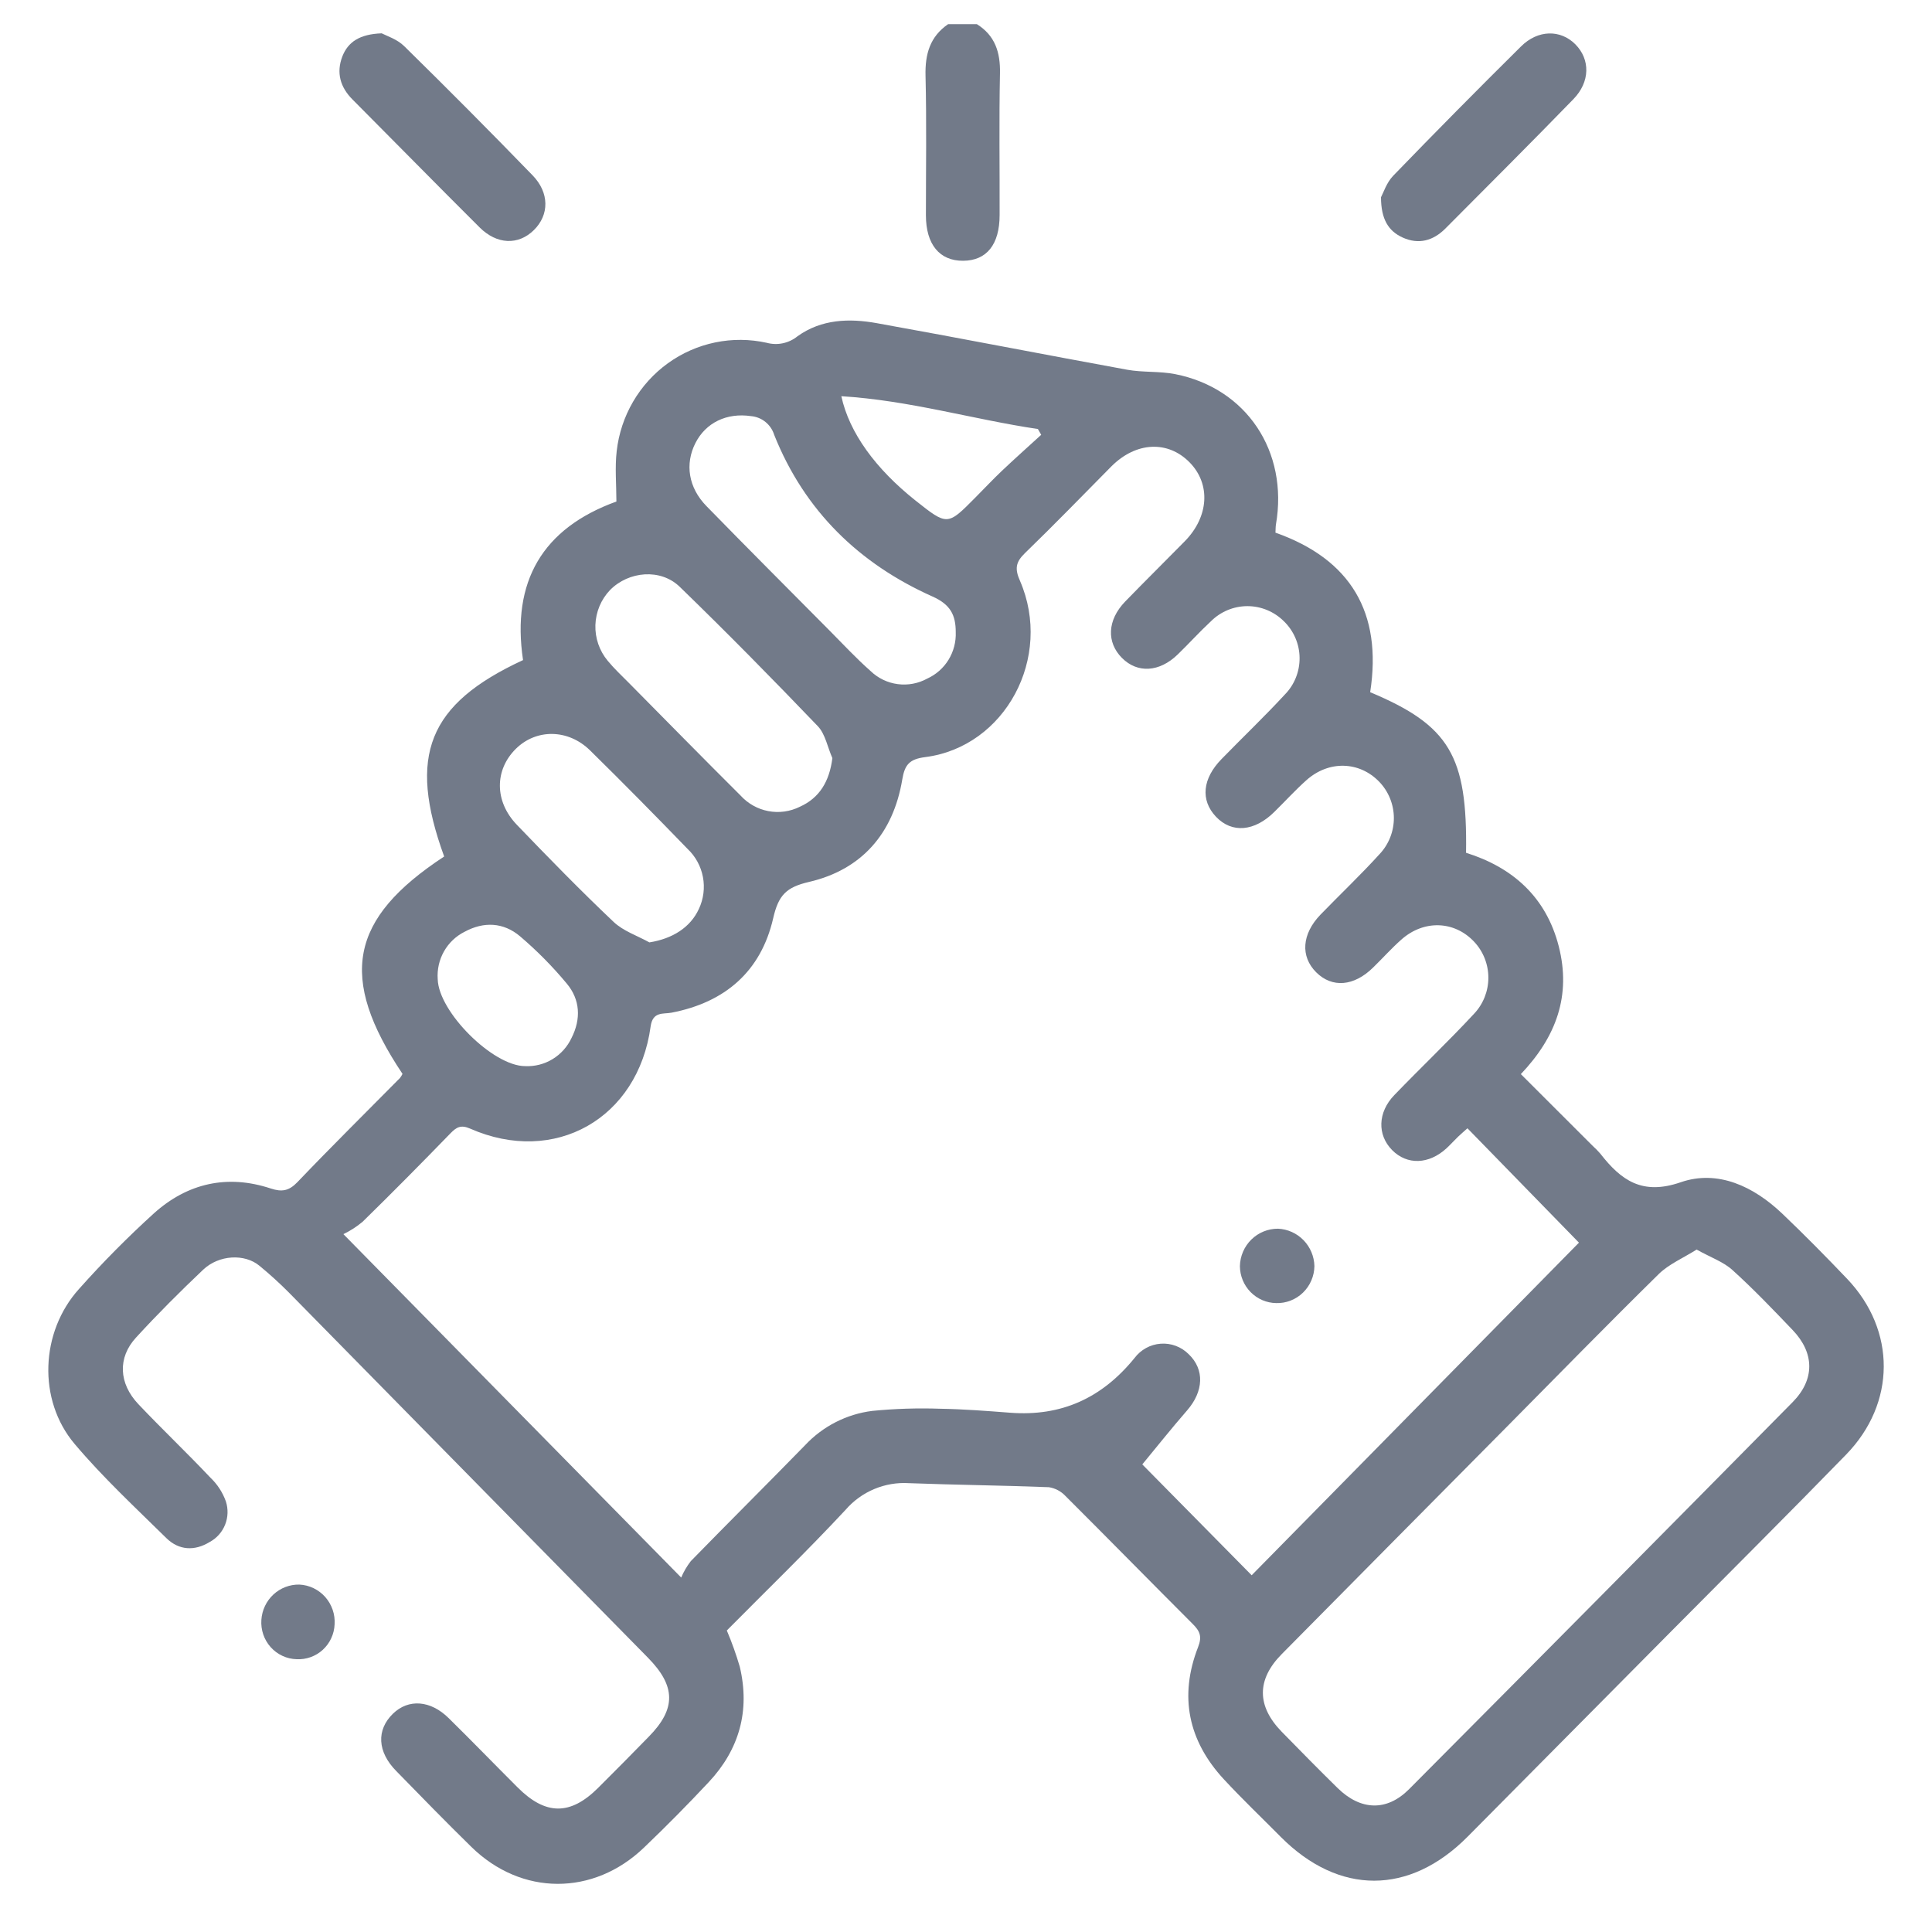 <svg width="80" height="80" viewBox="0 0 80 80" fill="none" xmlns="http://www.w3.org/2000/svg">
<g clip-path="url(#clip0_522_627)">
<path d="M40.45 1C41.203 1.472 41.425 2.163 41.407 3.038C41.366 4.992 41.398 6.945 41.392 8.899C41.392 10.13 40.853 10.792 39.88 10.798C38.906 10.804 38.342 10.123 38.34 8.919C38.34 6.991 38.371 5.062 38.324 3.134C38.302 2.237 38.509 1.516 39.26 1H40.45Z" fill="#727A89"/>
<path d="M16.667 44.467C13.998 40.472 14.469 38.042 18.392 35.466C16.872 31.288 17.724 29.154 21.658 27.333C21.173 24.078 22.463 21.875 25.524 20.767C25.524 20.064 25.457 19.361 25.536 18.679C25.618 17.956 25.849 17.259 26.215 16.632C26.58 16.006 27.072 15.463 27.657 15.041C28.243 14.618 28.91 14.325 29.616 14.179C30.321 14.033 31.048 14.039 31.751 14.195C31.969 14.254 32.198 14.26 32.419 14.213C32.64 14.165 32.847 14.067 33.023 13.924C34.016 13.211 35.171 13.177 36.309 13.382C39.768 14.003 43.218 14.679 46.675 15.31C47.326 15.428 48.014 15.364 48.661 15.492C51.616 16.075 53.356 18.693 52.834 21.717C52.818 21.813 52.822 21.918 52.814 22.056C55.925 23.156 57.247 25.365 56.736 28.662C60.017 30.039 60.766 31.296 60.706 35.312C62.631 35.914 64.02 37.141 64.543 39.179C65.065 41.217 64.447 42.927 62.975 44.477L65.955 47.453C66.066 47.553 66.17 47.659 66.267 47.772C67.128 48.877 68.002 49.505 69.593 48.955C71.129 48.423 72.615 49.126 73.799 50.254C74.719 51.131 75.612 52.037 76.488 52.956C78.516 55.087 78.512 58.104 76.444 60.231C74.048 62.694 71.61 65.12 69.19 67.561C66.386 70.392 63.58 73.223 60.772 76.052C58.363 78.48 55.447 78.48 53.041 76.07C52.246 75.267 51.439 74.498 50.678 73.677C49.202 72.083 48.815 70.238 49.611 68.2C49.786 67.752 49.675 67.531 49.385 67.242C47.624 65.481 45.88 63.702 44.116 61.943C43.934 61.75 43.694 61.623 43.434 61.582C41.503 61.506 39.572 61.488 37.642 61.415C37.149 61.383 36.656 61.467 36.2 61.658C35.744 61.849 35.337 62.144 35.012 62.52C33.422 64.228 31.733 65.861 30.096 67.515C30.304 68.005 30.483 68.506 30.633 69.017C31.064 70.836 30.613 72.442 29.347 73.794C28.48 74.721 27.586 75.625 26.667 76.504C24.575 78.512 21.592 78.512 19.514 76.472C18.465 75.444 17.438 74.392 16.413 73.34C15.618 72.537 15.582 71.629 16.273 70.959C16.915 70.336 17.827 70.4 18.582 71.147C19.542 72.091 20.478 73.059 21.429 74.008C22.59 75.173 23.615 75.181 24.767 74.032C25.472 73.33 26.173 72.622 26.869 71.908C28.004 70.752 27.982 69.814 26.832 68.644C21.871 63.602 16.912 58.559 11.954 53.513C11.569 53.126 11.164 52.758 10.742 52.412C10.132 51.906 9.071 51.955 8.415 52.573C7.458 53.48 6.522 54.414 5.634 55.384C4.865 56.217 4.914 57.285 5.733 58.147C6.711 59.179 7.738 60.154 8.713 61.187C9 61.459 9.219 61.796 9.353 62.17C9.455 62.485 9.444 62.827 9.321 63.135C9.198 63.442 8.972 63.696 8.682 63.851C8.062 64.232 7.412 64.2 6.893 63.694C5.596 62.417 4.259 61.176 3.089 59.789C1.551 57.968 1.67 55.149 3.271 53.374C4.249 52.276 5.284 51.231 6.371 50.244C7.762 48.991 9.417 48.617 11.215 49.214C11.68 49.366 11.968 49.31 12.314 48.951C13.704 47.495 15.143 46.074 16.562 44.638C16.602 44.585 16.638 44.528 16.667 44.467ZM60.764 46.72C60.634 46.837 60.503 46.947 60.378 47.067C60.217 47.222 60.066 47.391 59.903 47.543C59.17 48.22 58.266 48.252 57.644 47.622C57.022 46.991 57.048 46.056 57.736 45.345C58.826 44.214 59.961 43.136 61.034 41.982C61.416 41.579 61.63 41.043 61.63 40.485C61.63 39.927 61.416 39.39 61.034 38.988C60.215 38.123 58.956 38.082 58.03 38.904C57.62 39.265 57.255 39.677 56.861 40.06C56.067 40.845 55.161 40.919 54.501 40.261C53.841 39.602 53.905 38.679 54.676 37.876C55.49 37.036 56.343 36.229 57.13 35.362C57.51 34.957 57.72 34.42 57.717 33.862C57.713 33.304 57.495 32.769 57.11 32.37C56.287 31.519 55.022 31.479 54.096 32.306C53.633 32.719 53.212 33.183 52.768 33.619C51.944 34.434 51.01 34.513 50.352 33.82C49.695 33.127 49.796 32.236 50.579 31.434C51.447 30.541 52.351 29.682 53.196 28.766C53.394 28.566 53.551 28.328 53.657 28.065C53.763 27.803 53.816 27.521 53.813 27.238C53.81 26.954 53.751 26.675 53.639 26.415C53.527 26.155 53.365 25.92 53.162 25.724C52.76 25.324 52.218 25.099 51.653 25.099C51.088 25.099 50.546 25.324 50.144 25.724C49.669 26.164 49.234 26.648 48.769 27.098C48.01 27.837 47.1 27.889 46.458 27.244C45.816 26.6 45.846 25.682 46.587 24.913C47.402 24.072 48.236 23.251 49.057 22.415C50.06 21.395 50.142 20.042 49.256 19.143C48.37 18.243 47.058 18.277 46.023 19.309C44.831 20.514 43.651 21.731 42.435 22.909C42.055 23.279 42.015 23.556 42.236 24.052C43.609 27.222 41.628 30.925 38.312 31.35C37.66 31.433 37.464 31.661 37.362 32.272C36.987 34.521 35.673 36.016 33.494 36.52C32.552 36.739 32.234 37.072 32.017 38.018C31.511 40.227 30.019 41.508 27.805 41.933C27.465 41.998 27.028 41.871 26.941 42.504C26.42 46.319 22.967 48.276 19.464 46.732C19.077 46.562 18.894 46.68 18.648 46.933C17.456 48.162 16.242 49.389 15.014 50.591C14.771 50.794 14.504 50.966 14.219 51.103L28.207 65.323C28.309 65.08 28.443 64.852 28.604 64.644C30.17 63.038 31.761 61.459 33.327 59.853C34.065 59.061 35.054 58.554 36.122 58.422C37.057 58.33 37.997 58.3 38.936 58.333C39.901 58.349 40.867 58.424 41.831 58.498C43.945 58.659 45.626 57.896 46.977 56.235C47.105 56.064 47.268 55.922 47.455 55.819C47.642 55.716 47.848 55.655 48.06 55.64C48.273 55.624 48.486 55.654 48.685 55.729C48.885 55.803 49.066 55.92 49.218 56.071C49.885 56.707 49.844 57.612 49.152 58.406C48.514 59.139 47.908 59.901 47.3 60.638L51.829 65.228L65.381 51.456L60.764 46.72ZM70.257 51.74C69.693 52.095 69.114 52.342 68.697 52.744C66.585 54.82 64.513 56.94 62.429 59.046C59.307 62.194 56.188 65.344 53.072 68.495C52.029 69.551 52.039 70.645 53.072 71.707C53.839 72.49 54.606 73.273 55.389 74.04C56.341 74.972 57.422 75.014 58.346 74.087C63.651 68.755 68.944 63.414 74.227 58.062C75.156 57.121 75.139 56.022 74.227 55.071C73.418 54.225 72.607 53.376 71.741 52.593C71.37 52.252 70.843 52.071 70.257 51.744V51.74ZM34.467 31.392C34.269 30.949 34.177 30.404 33.871 30.077C31.998 28.122 30.096 26.188 28.153 24.305C27.358 23.526 26.029 23.65 25.26 24.433C24.887 24.823 24.672 25.339 24.654 25.881C24.637 26.422 24.82 26.951 25.167 27.365C25.435 27.69 25.745 27.979 26.043 28.28C27.581 29.834 29.113 31.396 30.662 32.938C30.967 33.275 31.371 33.502 31.814 33.586C32.257 33.671 32.716 33.607 33.12 33.406C33.931 33.041 34.344 32.362 34.467 31.392ZM39.575 26.172C39.575 25.467 39.353 25.03 38.616 24.702C35.582 23.347 33.317 21.159 32.059 18.01C31.994 17.799 31.868 17.612 31.697 17.473C31.526 17.334 31.318 17.25 31.099 17.231C30.094 17.083 29.224 17.498 28.793 18.352C28.362 19.205 28.495 20.185 29.258 20.962C30.943 22.689 32.649 24.395 34.35 26.11C34.91 26.674 35.453 27.26 36.049 27.786C36.357 28.083 36.751 28.273 37.173 28.328C37.595 28.384 38.024 28.303 38.397 28.098C38.761 27.932 39.068 27.661 39.278 27.318C39.487 26.975 39.591 26.577 39.575 26.174V26.172ZM26.893 39.022C27.847 38.87 28.588 38.404 28.94 37.635C29.133 37.224 29.191 36.762 29.107 36.316C29.022 35.869 28.8 35.461 28.471 35.151C27.14 33.776 25.795 32.41 24.43 31.069C23.52 30.178 22.202 30.174 21.36 31.007C20.476 31.882 20.468 33.181 21.402 34.153C22.711 35.516 24.032 36.87 25.403 38.169C25.806 38.554 26.391 38.745 26.893 39.024V39.022ZM21.745 44.146C22.144 44.165 22.539 44.064 22.881 43.856C23.223 43.648 23.497 43.342 23.667 42.977C24.064 42.194 24.026 41.393 23.468 40.727C22.88 40.019 22.232 39.364 21.533 38.769C20.849 38.191 20.035 38.151 19.24 38.582C18.882 38.76 18.584 39.042 18.386 39.392C18.187 39.742 18.096 40.144 18.125 40.546C18.159 41.899 20.412 44.146 21.745 44.146ZM34.837 16.402C35.165 17.922 36.261 19.414 37.905 20.723C39.23 21.773 39.23 21.773 40.388 20.602C40.756 20.231 41.115 19.849 41.493 19.49C42.025 18.986 42.574 18.498 43.114 18.004L42.977 17.765C40.289 17.366 37.664 16.579 34.837 16.406V16.402Z" fill="#727A89"/>
<path d="M57.184 8.168C57.281 7.989 57.412 7.566 57.686 7.281C59.432 5.475 61.198 3.689 62.983 1.922C63.681 1.227 64.618 1.215 65.234 1.837C65.85 2.46 65.85 3.389 65.149 4.108C63.393 5.915 61.62 7.684 59.848 9.465C59.345 9.969 58.743 10.136 58.082 9.836C57.488 9.567 57.186 9.073 57.184 8.168Z" fill="#727A89"/>
<path d="M15.805 1.38C16.003 1.484 16.442 1.62 16.738 1.912C18.531 3.672 20.302 5.454 22.051 7.258C22.755 7.981 22.747 8.899 22.105 9.529C21.463 10.16 20.575 10.132 19.856 9.413C18.093 7.658 16.351 5.881 14.595 4.118C14.086 3.608 13.919 3.008 14.175 2.339C14.412 1.733 14.895 1.414 15.805 1.38Z" fill="#727A89"/>
<path d="M10.823 67.073C10.85 66.672 11.028 66.297 11.321 66.025C11.614 65.754 11.999 65.606 12.397 65.614C12.601 65.624 12.8 65.674 12.984 65.763C13.167 65.852 13.332 65.976 13.468 66.129C13.603 66.283 13.707 66.462 13.774 66.656C13.841 66.851 13.868 67.057 13.855 67.262C13.847 67.461 13.799 67.657 13.715 67.837C13.632 68.018 13.513 68.18 13.367 68.314C13.221 68.448 13.05 68.551 12.864 68.618C12.678 68.685 12.481 68.714 12.284 68.704C12.08 68.699 11.88 68.652 11.695 68.566C11.51 68.48 11.344 68.357 11.208 68.205C11.071 68.052 10.967 67.874 10.901 67.679C10.835 67.484 10.808 67.278 10.823 67.073Z" fill="#727A89"/>
<path d="M52.846 53.958C52.447 53.953 52.066 53.789 51.784 53.502C51.503 53.216 51.344 52.83 51.342 52.426C51.351 52.011 51.522 51.615 51.817 51.326C52.112 51.036 52.508 50.876 52.919 50.878C53.318 50.895 53.695 51.065 53.975 51.352C54.255 51.639 54.417 52.023 54.427 52.426C54.424 52.632 54.381 52.836 54.299 53.024C54.218 53.213 54.1 53.384 53.953 53.526C53.806 53.669 53.633 53.78 53.442 53.854C53.252 53.929 53.05 53.964 52.846 53.958Z" fill="#727A89"/>
</g>
<defs>
<clipPath id="clip0_522_627">
<rect width="76" height="77" fill="white" transform="translate(2 1)"/>
</clipPath>
</defs>
</svg>
